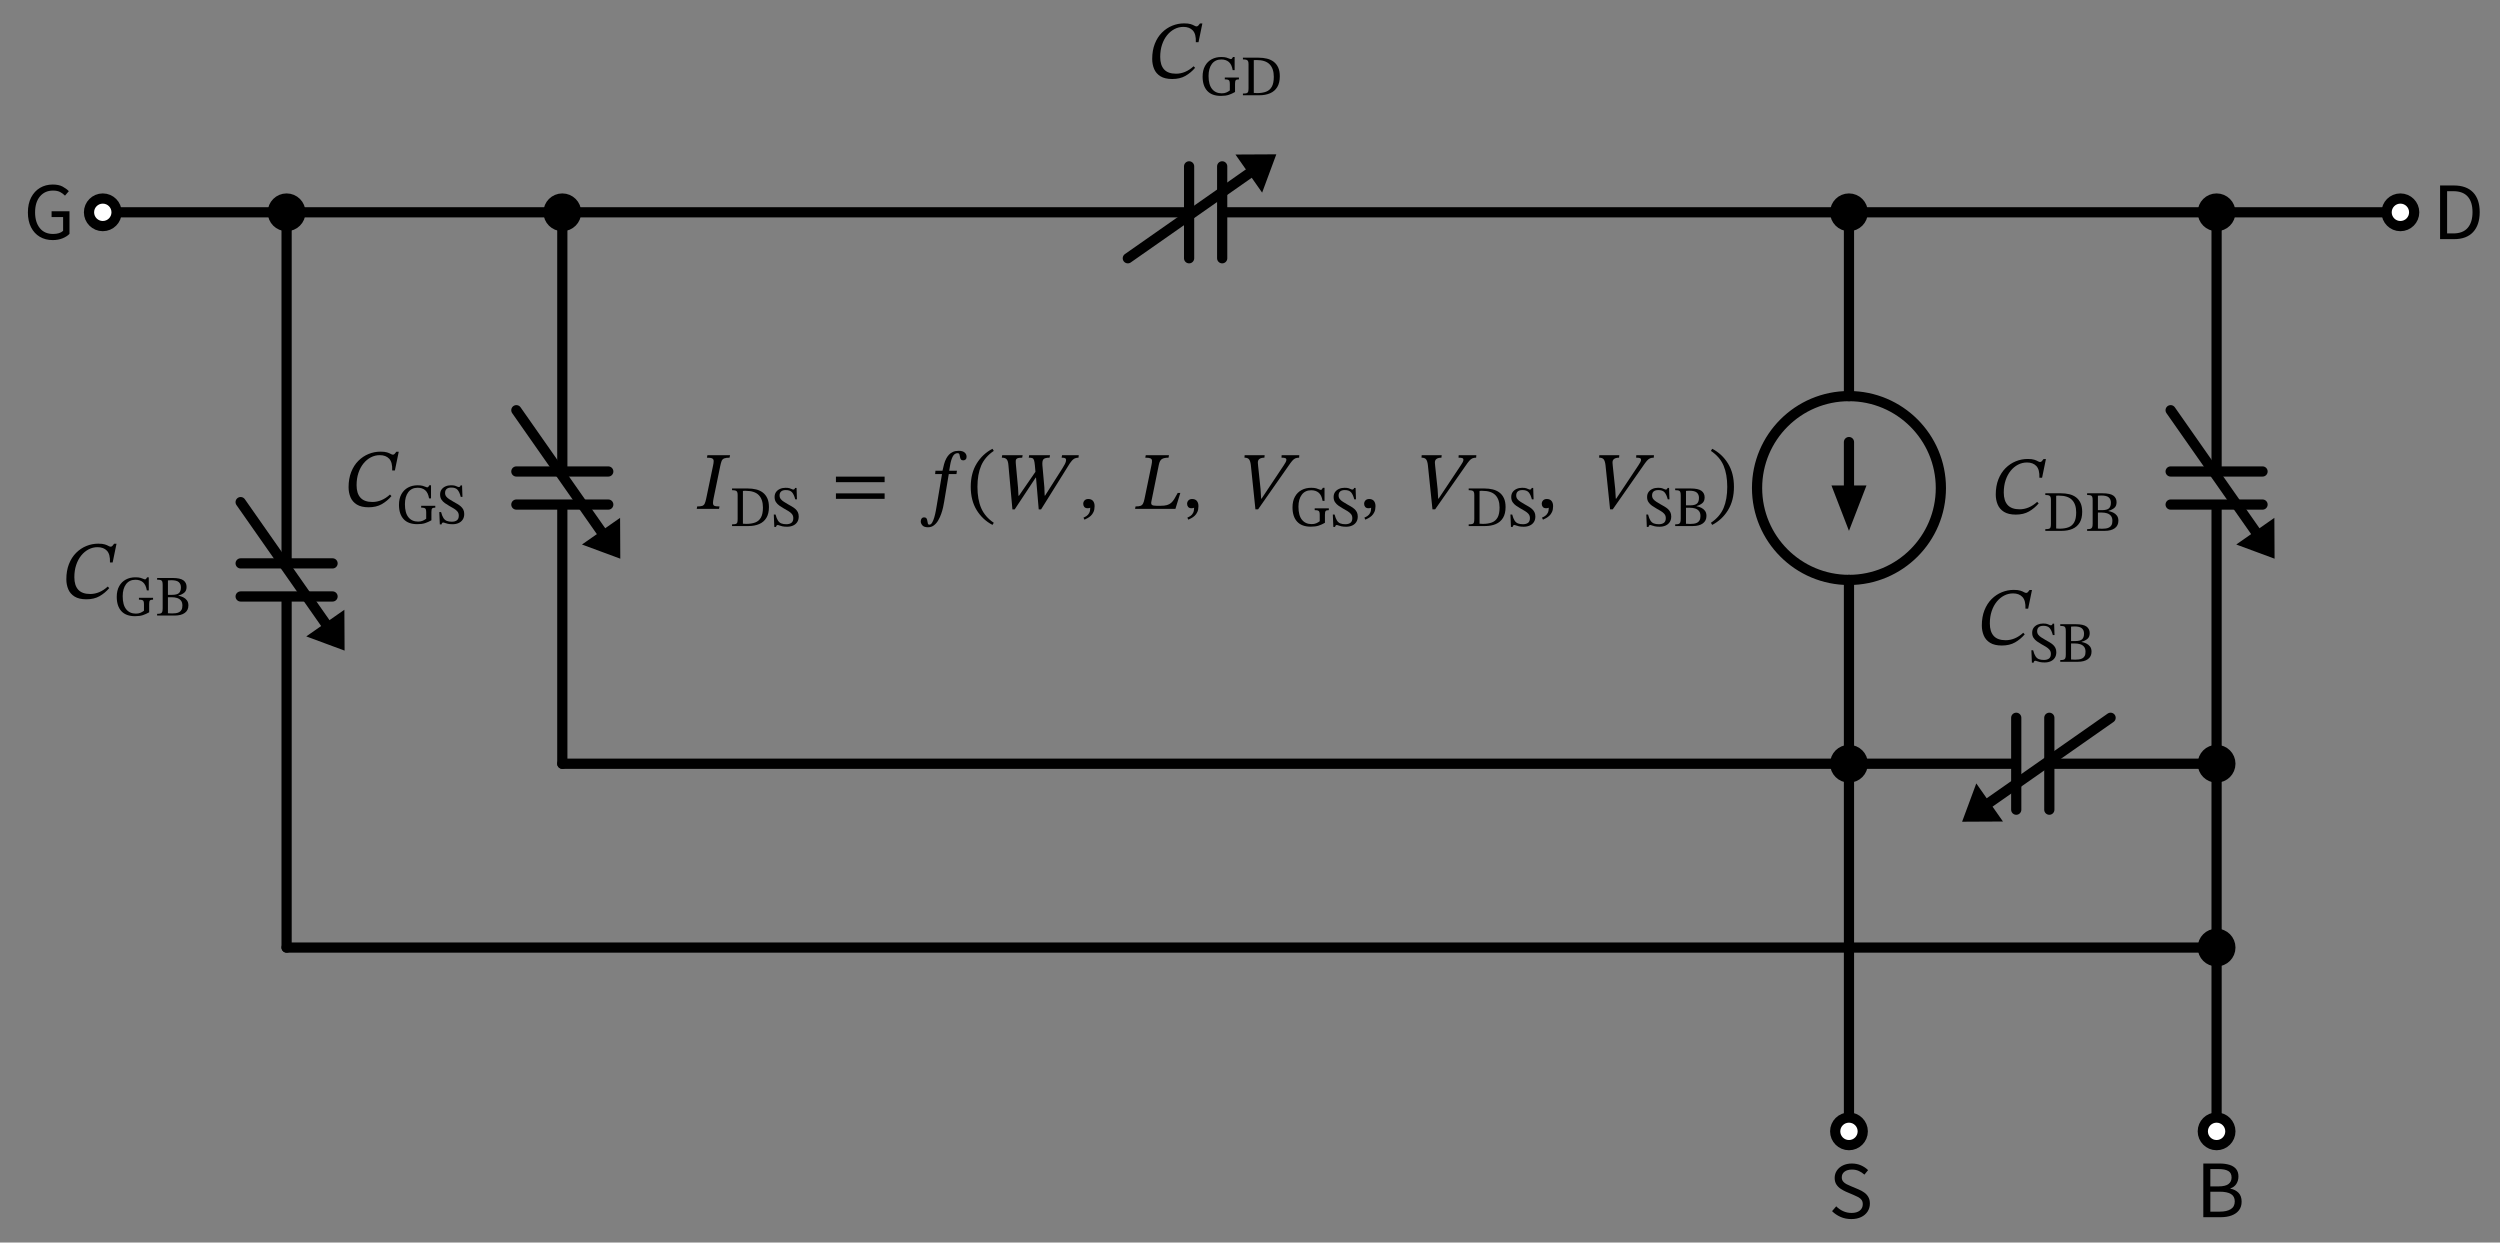 <svg xmlns="http://www.w3.org/2000/svg" xml:lang="en" height="243.362pt" width="489.64pt" viewBox="-110.132 -41.582 489.64 243.362"><rect x="-110.132" y="-41.582" width="489.64" height="243.362" fill="#808080" stroke="none"/><circle cx="252.0" cy="54.0" r="18.0" style="stroke:black;fill:none;stroke-width:2.0;" /><path d="M 0.0,-0.0 L -27.0,-3.3065463576978533e-15 L -54.0,-6.613092715395707e-15" style="stroke:black;fill:none;stroke-width:2.0;stroke-linecap:round;stroke-linejoin:round;" /><path d="M -54.0,-6.613092715395707e-15 L -54,68.76 M -45,68.76 L -63,68.76 M -45,75.24 L -63,75.24 M -54,75.24 L -54,144.0" style="stroke:black;fill:none;stroke-width:2.0;stroke-linecap:round;stroke-linejoin:round;" /><path d="M -63,56.76 L -46.129,80.862" style="stroke:black;fill:none;stroke-width:2.0;stroke-linecap:round;stroke-linejoin:round;" /><path d="M -43.147 85.122 L -49.078 82.926 L -43.18 78.797 Z" style="stroke:black;fill:black;stroke-linecap:butt;stroke-linejoin:miter;" /><path d="M -54,144.0 L 135,144.0 L 324.0,144.0" style="stroke:black;fill:none;stroke-width:2.0;stroke-linecap:round;stroke-linejoin:round;" /><path d="M -54.0,-6.613092715395707e-15 L -72.0,-8.817456953860943e-15 L -90.0,-1.1021821192326178e-14" style="stroke:black;fill:none;stroke-width:2.0;stroke-linecap:round;stroke-linejoin:round;" /><path d="M 0.0,-0.0 L -9.324460728707945e-15,50.76 M 9,50.76 L -9,50.76 M 9,57.24 L -9,57.24 M -1.0514817417479173e-14,57.24 L -1.9839278146187122e-14,108.0" style="stroke:black;fill:none;stroke-width:2.0;stroke-linecap:round;stroke-linejoin:round;" /><path d="M -9,38.76 L 7.871,62.862" style="stroke:black;fill:none;stroke-width:2.0;stroke-linecap:round;stroke-linejoin:round;" /><path d="M 10.853 67.122 L 4.922 64.926 L 10.82 60.797 Z" style="stroke:black;fill:black;stroke-linecap:butt;stroke-linejoin:miter;" /><path d="M -1.9839278146187122e-14,108.0 L 126,108.0 L 252,108.0" style="stroke:black;fill:none;stroke-width:2.0;stroke-linecap:round;stroke-linejoin:round;" /><path d="M 252,108.0 L 252,144.0 L 252,180.0" style="stroke:black;fill:none;stroke-width:2.0;stroke-linecap:round;stroke-linejoin:round;" /><path d="M 0.0,-0.0 L 122.76,-0.0 M 122.76,-9.0 L 122.76,9.0 M 129.24,-9.0 L 129.24,9.0 M 129.24,-0.0 L 252.0,-0.0" style="stroke:black;fill:none;stroke-width:2.0;stroke-linecap:round;stroke-linejoin:round;" /><path d="M 110.76,9.0 L 134.862,-7.871" style="stroke:black;fill:none;stroke-width:2.0;stroke-linecap:round;stroke-linejoin:round;" /><path d="M 139.122 -10.853 L 136.926 -4.922 L 132.797 -10.82 Z" style="stroke:black;fill:black;stroke-linecap:butt;stroke-linejoin:miter;" /><path d="M 252.0,-0.0 L 252.0,36.0 L 252.0,36.0 M 252.0,72.0 L 252.0,72.0 L 252,108.0" style="stroke:black;fill:none;stroke-width:2.0;stroke-linecap:round;stroke-linejoin:round;" /><path d="M 252.0,45.0 L 252.0,54.0" style="stroke:black;fill:none;stroke-width:2.0;stroke-linecap:round;stroke-linejoin:round;" /><path d="M 252.0 61.0 L 249.3 54.0 L 254.7 54.0 Z" style="stroke:black;fill:black;stroke-linecap:butt;stroke-linejoin:miter;" /><path d="M 252.0,-0.0 L 288.0,-0.0 L 324.0,-0.0" style="stroke:black;fill:none;stroke-width:2.0;stroke-linecap:round;stroke-linejoin:round;" /><path d="M 324.0,-0.0 L 324.0,50.76 M 333.0,50.76 L 315.0,50.76 M 333.0,57.24 L 315.0,57.24 M 324.0,57.24 L 324.0,108.0" style="stroke:black;fill:none;stroke-width:2.0;stroke-linecap:round;stroke-linejoin:round;" /><path d="M 315.0,38.76 L 331.871,62.862" style="stroke:black;fill:none;stroke-width:2.0;stroke-linecap:round;stroke-linejoin:round;" /><path d="M 334.853 67.122 L 328.922 64.926 L 334.82 60.797 Z" style="stroke:black;fill:black;stroke-linecap:butt;stroke-linejoin:miter;" /><path d="M 324.0,108.0 L 291.24,108.0 M 291.24,117.0 L 291.24,99.0 M 284.76,117.0 L 284.76,99.0 M 284.76,108.0 L 252.0,108" style="stroke:black;fill:none;stroke-width:2.0;stroke-linecap:round;stroke-linejoin:round;" /><path d="M 303.24,99.0 L 279.138,115.871" style="stroke:black;fill:none;stroke-width:2.0;stroke-linecap:round;stroke-linejoin:round;" /><path d="M 274.878 118.853 L 277.074 112.922 L 281.203 118.82 Z" style="stroke:black;fill:black;stroke-linecap:butt;stroke-linejoin:miter;" /><path d="M 324.0,108.0 L 324.0,144.0 L 324.0,180.0" style="stroke:black;fill:none;stroke-width:2.0;stroke-linecap:round;stroke-linejoin:round;" /><path d="M 324.0,-0.0 L 342.0,-0.0 L 360.0,-0.0" style="stroke:black;fill:none;stroke-width:2.0;stroke-linecap:round;stroke-linejoin:round;" /><circle cx="-54.0" cy="-6.613092715395707e-15" r="2.7" style="stroke:black;fill:black;stroke-width:2.0;" /><circle cx="0.0" cy="-0.0" r="2.7" style="stroke:black;fill:black;stroke-width:2.0;" /><g><g><g><path d="M -89.026 73.298 L -89.026 73.298 L -88.738 73.602 Q -89.554 74.562 -90.626 75.178 Q -91.698 75.794 -93.218 75.794 Q -94.658 75.794 -95.522 75.258 Q -96.386 74.722 -96.762 73.826 Q -97.138 72.93 -97.138 71.874 Q -97.138 70.194 -96.626 68.89 Q -96.114 67.586 -95.226 66.698 Q -94.338 65.81 -93.218 65.354 Q -92.098 64.898 -90.882 64.898 Q -90.066 64.898 -89.61 65.042 Q -89.154 65.186 -88.898 65.338 Q -88.642 65.49 -88.45 65.49 Q -88.258 65.49 -88.114 65.33 Q -87.97 65.17 -87.778 64.914 L -87.314 64.914 L -88.066 68.578 L -88.594 68.578 Q -88.53 66.978 -89.186 66.282 Q -89.842 65.586 -91.026 65.586 Q -91.954 65.586 -92.77 66.01 Q -93.586 66.434 -94.218 67.21 Q -94.85 67.986 -95.21 69.066 Q -95.57 70.146 -95.57 71.474 Q -95.57 73.074 -94.81 73.914 Q -94.05 74.754 -92.466 74.754 Q -90.626 74.754 -89.026 73.298 Z " fill="black" /><path d="M -80.154 75.506 L -80.154 75.506 L -80.154 75.865 Q -80.624 75.865 -80.77 76.027 Q -80.915 76.19 -80.915 76.716 L -80.915 78.34 Q -81.52 78.687 -82.136 78.894 Q -82.752 79.102 -83.682 79.102 Q -85.462 79.102 -86.364 78.11 Q -87.266 77.119 -87.266 75.327 Q -87.266 74.084 -86.79 73.227 Q -86.314 72.37 -85.49 71.928 Q -84.667 71.486 -83.614 71.486 Q -82.998 71.486 -82.634 71.586 Q -82.27 71.687 -82.063 71.788 Q -81.856 71.889 -81.722 71.889 Q -81.576 71.889 -81.503 71.777 Q -81.43 71.665 -81.318 71.486 L -80.994 71.486 L -80.994 74.05 L -81.374 74.05 Q -81.565 72.93 -82.136 72.449 Q -82.707 71.967 -83.603 71.967 Q -84.79 71.967 -85.446 72.835 Q -86.101 73.703 -86.101 75.193 Q -86.101 76.906 -85.412 77.752 Q -84.723 78.598 -83.525 78.598 Q -82.998 78.598 -82.634 78.441 Q -82.27 78.284 -81.934 78.038 L -81.934 76.828 Q -81.934 76.425 -82.002 76.218 Q -82.069 76.01 -82.282 75.938 Q -82.494 75.865 -82.92 75.865 L -82.92 75.506 Z " fill="black" /><path d="M -75.181 75.058 L -75.181 75.058 L -75.181 75.103 Q -74.699 75.182 -74.257 75.394 Q -73.814 75.607 -73.523 75.994 Q -73.232 76.38 -73.232 76.996 Q -73.232 77.948 -73.943 78.463 Q -74.654 78.978 -75.909 78.978 L -79.358 78.978 L -79.358 78.642 Q -78.899 78.642 -78.67 78.564 Q -78.44 78.486 -78.356 78.25 Q -78.272 78.015 -78.272 77.556 L -78.272 72.975 Q -78.272 72.527 -78.356 72.309 Q -78.44 72.09 -78.67 72.023 Q -78.899 71.956 -79.358 71.956 L -79.358 71.62 L -76.334 71.62 Q -74.834 71.62 -74.212 72.079 Q -73.59 72.538 -73.59 73.367 Q -73.59 74.118 -74.038 74.493 Q -74.486 74.868 -75.181 75.058 Z M -77.242 75.394 L -77.242 75.394 L -77.242 78.53 Q -76.838 78.564 -76.435 78.564 Q -76.077 78.564 -75.718 78.519 Q -75.36 78.474 -75.063 78.323 Q -74.766 78.172 -74.587 77.864 Q -74.408 77.556 -74.408 77.018 Q -74.408 76.38 -74.705 76.027 Q -75.002 75.674 -75.466 75.534 Q -75.931 75.394 -76.458 75.394 Z M -77.242 74.924 L -77.242 74.924 L -76.48 74.924 Q -75.461 74.924 -75.08 74.571 Q -74.699 74.218 -74.699 73.457 Q -74.699 72.796 -75.119 72.426 Q -75.539 72.057 -76.57 72.057 Q -76.906 72.057 -77.242 72.09 Z " fill="black" /></g></g></g><circle cx="324.0" cy="144.0" r="2.7" style="stroke:black;fill:black;stroke-width:2.0;" /><circle cx="-90.0" cy="-1.1021821192326178e-14" r="2.7" style="stroke:black;fill:white;stroke-width:2.0;" /><g><g><g><path d="M -99.82 5.44 L -99.82 5.44 Q -101.244 5.44 -102.34 4.792 Q -103.436 4.144 -104.052 2.928 Q -104.668 1.712 -104.668 0.032 Q -104.668 -1.696 -104.028 -2.92 Q -103.388 -4.144 -102.292 -4.792 Q -101.196 -5.44 -99.804 -5.44 Q -98.62 -5.44 -97.876 -5.04 Q -97.132 -4.64 -96.652 -4.144 L -97.404 -3.264 Q -97.804 -3.68 -98.348 -3.968 Q -98.892 -4.256 -99.74 -4.256 Q -101.34 -4.256 -102.3 -3.12 Q -103.26 -1.984 -103.26 0.016 Q -103.26 1.936 -102.34 3.088 Q -101.42 4.24 -99.74 4.24 Q -98.428 4.24 -97.772 3.632 L -97.772 0.928 L -100.028 0.928 L -100.028 -0.208 L -96.524 -0.208 L -96.524 4.224 Q -97.036 4.752 -97.884 5.096 Q -98.732 5.44 -99.82 5.44 Z " fill="black" /></g></g></g><g><g><g><path d="M -33.749 55.276 L -33.749 55.276 L -33.461 55.58 Q -34.277 56.54 -35.349 57.156 Q -36.421 57.772 -37.941 57.772 Q -39.381 57.772 -40.245 57.236 Q -41.109 56.7 -41.485 55.804 Q -41.861 54.908 -41.861 53.852 Q -41.861 52.172 -41.349 50.868 Q -40.837 49.564 -39.949 48.676 Q -39.061 47.788 -37.941 47.332 Q -36.821 46.876 -35.605 46.876 Q -34.789 46.876 -34.333 47.02 Q -33.877 47.164 -33.621 47.316 Q -33.365 47.468 -33.173 47.468 Q -32.981 47.468 -32.837 47.308 Q -32.693 47.148 -32.501 46.892 L -32.037 46.892 L -32.789 50.556 L -33.317 50.556 Q -33.253 48.956 -33.909 48.26 Q -34.565 47.564 -35.749 47.564 Q -36.677 47.564 -37.493 47.988 Q -38.309 48.412 -38.941 49.188 Q -39.573 49.964 -39.933 51.044 Q -40.293 52.124 -40.293 53.452 Q -40.293 55.052 -39.533 55.892 Q -38.773 56.732 -37.189 56.732 Q -35.349 56.732 -33.749 55.276 Z " fill="black" /><path d="M -24.877 57.484 L -24.877 57.484 L -24.877 57.842 Q -25.347 57.842 -25.493 58.005 Q -25.638 58.167 -25.638 58.694 L -25.638 60.318 Q -26.243 60.665 -26.859 60.872 Q -27.475 61.079 -28.405 61.079 Q -30.186 61.079 -31.087 60.088 Q -31.989 59.097 -31.989 57.305 Q -31.989 56.062 -31.513 55.205 Q -31.037 54.348 -30.214 53.906 Q -29.39 53.463 -28.338 53.463 Q -27.722 53.463 -27.358 53.564 Q -26.994 53.665 -26.786 53.766 Q -26.579 53.866 -26.445 53.866 Q -26.299 53.866 -26.226 53.754 Q -26.154 53.642 -26.042 53.463 L -25.717 53.463 L -25.717 56.028 L -26.098 56.028 Q -26.288 54.908 -26.859 54.426 Q -27.43 53.945 -28.326 53.945 Q -29.514 53.945 -30.169 54.813 Q -30.824 55.681 -30.824 57.17 Q -30.824 58.884 -30.135 59.73 Q -29.446 60.575 -28.248 60.575 Q -27.722 60.575 -27.358 60.418 Q -26.994 60.262 -26.658 60.015 L -26.658 58.806 Q -26.658 58.402 -26.725 58.195 Q -26.792 57.988 -27.005 57.915 Q -27.218 57.842 -27.643 57.842 L -27.643 57.484 Z " fill="black" /><path d="M -19.557 55.726 L -19.557 55.726 L -19.893 55.726 Q -20.128 54.796 -20.52 54.348 Q -20.912 53.9 -21.763 53.911 Q -22.334 53.911 -22.648 54.174 Q -22.962 54.438 -22.962 54.964 Q -22.962 55.378 -22.726 55.675 Q -22.491 55.972 -22.11 56.207 Q -21.73 56.442 -21.315 56.689 Q -20.946 56.902 -20.57 57.114 Q -20.195 57.327 -19.887 57.596 Q -19.579 57.865 -19.394 58.223 Q -19.21 58.582 -19.21 59.086 Q -19.21 59.735 -19.506 60.183 Q -19.803 60.631 -20.318 60.861 Q -20.834 61.09 -21.483 61.09 Q -22.066 61.09 -22.43 61.006 Q -22.794 60.922 -23.001 60.838 Q -23.208 60.754 -23.342 60.754 Q -23.454 60.754 -23.544 60.855 Q -23.634 60.956 -23.645 61.124 L -23.992 61.124 L -24.093 58.705 L -23.746 58.705 Q -23.544 59.478 -23.275 59.886 Q -23.006 60.295 -22.609 60.446 Q -22.211 60.598 -21.64 60.598 Q -21.013 60.598 -20.643 60.323 Q -20.274 60.049 -20.274 59.41 Q -20.274 58.918 -20.548 58.593 Q -20.822 58.268 -21.248 58.016 Q -21.674 57.764 -22.133 57.506 Q -22.581 57.249 -22.995 56.958 Q -23.41 56.666 -23.673 56.263 Q -23.936 55.86 -23.936 55.278 Q -23.936 54.684 -23.645 54.286 Q -23.354 53.889 -22.872 53.676 Q -22.39 53.463 -21.808 53.463 Q -21.293 53.463 -21.013 53.547 Q -20.733 53.631 -20.57 53.721 Q -20.408 53.81 -20.274 53.81 Q -20.005 53.81 -19.926 53.486 L -19.635 53.486 Z " fill="black" /></g></g></g><circle cx="252" cy="108.0" r="2.7" style="stroke:black;fill:black;stroke-width:2.0;" /><circle cx="252" cy="180.0" r="2.7" style="stroke:black;fill:white;stroke-width:2.0;" /><g><g><g><path d="M 252.448 197.18 L 252.448 197.18 Q 251.296 197.18 250.344 196.756 Q 249.392 196.332 248.688 195.628 L 249.504 194.684 Q 250.08 195.276 250.856 195.628 Q 251.632 195.98 252.512 195.98 Q 253.536 195.98 254.12 195.516 Q 254.704 195.052 254.704 194.268 Q 254.704 193.756 254.472 193.436 Q 254.24 193.116 253.832 192.892 Q 253.424 192.668 252.912 192.46 L 251.376 191.804 Q 250.912 191.596 250.4 191.268 Q 249.888 190.94 249.544 190.42 Q 249.2 189.9 249.2 189.132 Q 249.2 188.3 249.64 187.66 Q 250.08 187.02 250.84 186.66 Q 251.6 186.3 252.56 186.3 Q 253.536 186.3 254.352 186.66 Q 255.168 187.02 255.744 187.596 L 255.024 188.476 Q 254.512 188.012 253.912 187.748 Q 253.312 187.484 252.592 187.484 Q 251.68 187.484 251.136 187.892 Q 250.592 188.3 250.592 189.004 Q 250.592 189.5 250.856 189.82 Q 251.12 190.14 251.528 190.348 Q 251.936 190.556 252.368 190.732 L 253.888 191.372 Q 254.496 191.628 255 191.988 Q 255.504 192.348 255.8 192.876 Q 256.096 193.404 256.096 194.14 Q 256.096 195.004 255.656 195.692 Q 255.216 196.38 254.4 196.78 Q 253.584 197.18 252.448 197.18 Z " fill="black" /></g></g></g><circle cx="252.0" cy="-0.0" r="2.7" style="stroke:black;fill:black;stroke-width:2.0;" /><g><g><g><path d="M 123.646 -28.603 L 123.646 -28.603 L 123.934 -28.299 Q 123.118 -27.339 122.046 -26.723 Q 120.974 -26.107 119.454 -26.107 Q 118.014 -26.107 117.15 -26.643 Q 116.286 -27.179 115.91 -28.075 Q 115.534 -28.971 115.534 -30.027 Q 115.534 -31.707 116.046 -33.011 Q 116.558 -34.315 117.446 -35.203 Q 118.334 -36.091 119.454 -36.547 Q 120.574 -37.003 121.79 -37.003 Q 122.606 -37.003 123.062 -36.859 Q 123.518 -36.715 123.774 -36.563 Q 124.03 -36.411 124.222 -36.411 Q 124.414 -36.411 124.558 -36.571 Q 124.702 -36.731 124.894 -36.987 L 125.358 -36.987 L 124.606 -33.323 L 124.078 -33.323 Q 124.142 -34.923 123.486 -35.619 Q 122.83 -36.315 121.646 -36.315 Q 120.718 -36.315 119.902 -35.891 Q 119.086 -35.467 118.454 -34.691 Q 117.822 -33.915 117.462 -32.835 Q 117.102 -31.755 117.102 -30.427 Q 117.102 -28.827 117.862 -27.987 Q 118.622 -27.147 120.206 -27.147 Q 122.046 -27.147 123.646 -28.603 Z " fill="black" /><path d="M 132.518 -26.395 L 132.518 -26.395 L 132.518 -26.037 Q 132.048 -26.037 131.902 -25.874 Q 131.756 -25.712 131.756 -25.186 L 131.756 -23.562 Q 131.152 -23.214 130.536 -23.007 Q 129.92 -22.8 128.99 -22.8 Q 127.209 -22.8 126.308 -23.791 Q 125.406 -24.782 125.406 -26.574 Q 125.406 -27.818 125.882 -28.674 Q 126.358 -29.531 127.181 -29.974 Q 128.004 -30.416 129.057 -30.416 Q 129.673 -30.416 130.037 -30.315 Q 130.401 -30.214 130.608 -30.114 Q 130.816 -30.013 130.95 -30.013 Q 131.096 -30.013 131.168 -30.125 Q 131.241 -30.237 131.353 -30.416 L 131.678 -30.416 L 131.678 -27.851 L 131.297 -27.851 Q 131.107 -28.971 130.536 -29.453 Q 129.964 -29.934 129.068 -29.934 Q 127.881 -29.934 127.226 -29.066 Q 126.571 -28.198 126.571 -26.709 Q 126.571 -24.995 127.26 -24.15 Q 127.948 -23.304 129.147 -23.304 Q 129.673 -23.304 130.037 -23.461 Q 130.401 -23.618 130.737 -23.864 L 130.737 -25.074 Q 130.737 -25.477 130.67 -25.684 Q 130.603 -25.891 130.39 -25.964 Q 130.177 -26.037 129.752 -26.037 L 129.752 -26.395 Z " fill="black" /><path d="M 133.302 -30.282 L 133.302 -30.282 L 136.382 -30.282 Q 137.256 -30.282 138.012 -30.097 Q 138.768 -29.912 139.328 -29.486 Q 139.888 -29.061 140.207 -28.366 Q 140.526 -27.672 140.526 -26.642 Q 140.526 -25.354 140.028 -24.53 Q 139.529 -23.707 138.622 -23.315 Q 137.715 -22.923 136.505 -22.923 L 133.302 -22.923 L 133.302 -23.259 Q 133.795 -23.259 134.03 -23.332 Q 134.265 -23.405 134.332 -23.634 Q 134.4 -23.864 134.4 -24.312 L 134.4 -29.005 Q 134.4 -29.419 134.299 -29.615 Q 134.198 -29.811 133.963 -29.878 Q 133.728 -29.946 133.302 -29.946 Z M 135.43 -29.8 L 135.43 -29.8 L 135.43 -23.382 Q 135.766 -23.349 136.091 -23.349 Q 137.11 -23.349 137.838 -23.623 Q 138.566 -23.898 138.958 -24.592 Q 139.35 -25.286 139.35 -26.541 Q 139.35 -28.142 138.532 -28.982 Q 137.715 -29.822 135.979 -29.822 Q 135.844 -29.822 135.716 -29.822 Q 135.587 -29.822 135.43 -29.8 Z " fill="black" /></g></g></g><g><g><g><path d="M 28.197 55.992 L 28.197 55.992 L 29.509 49.688 Q 29.653 49.064 29.645 48.704 Q 29.637 48.344 29.349 48.2 Q 29.061 48.056 28.325 48.056 L 28.421 47.576 L 32.853 47.576 L 32.757 48.056 Q 32.053 48.056 31.701 48.2 Q 31.349 48.344 31.205 48.704 Q 31.061 49.064 30.933 49.688 L 29.621 56.056 Q 29.573 56.312 29.541 56.52 Q 29.509 56.728 29.509 56.904 Q 29.509 57.352 29.773 57.48 Q 30.037 57.608 30.789 57.608 L 30.693 58.088 L 26.325 58.088 L 26.421 57.608 Q 27.077 57.608 27.405 57.496 Q 27.733 57.384 27.893 57.04 Q 28.053 56.696 28.197 55.992 Z " fill="black" /><path d="M 33.245 54.09 L 33.245 54.09 L 36.325 54.09 Q 37.198 54.09 37.954 54.274 Q 38.71 54.459 39.27 54.885 Q 39.83 55.31 40.15 56.005 Q 40.469 56.699 40.469 57.73 Q 40.469 59.018 39.97 59.841 Q 39.472 60.664 38.565 61.056 Q 37.658 61.448 36.448 61.448 L 33.245 61.448 L 33.245 61.112 Q 33.738 61.112 33.973 61.039 Q 34.208 60.966 34.275 60.737 Q 34.342 60.507 34.342 60.059 L 34.342 55.366 Q 34.342 54.952 34.242 54.756 Q 34.141 54.56 33.906 54.493 Q 33.67 54.426 33.245 54.426 Z M 35.373 54.571 L 35.373 54.571 L 35.373 60.989 Q 35.709 61.022 36.034 61.022 Q 37.053 61.022 37.781 60.748 Q 38.509 60.474 38.901 59.779 Q 39.293 59.085 39.293 57.83 Q 39.293 56.229 38.475 55.389 Q 37.658 54.549 35.922 54.549 Q 35.787 54.549 35.658 54.549 Q 35.53 54.549 35.373 54.571 Z " fill="black" /><path d="M 45.957 56.218 L 45.957 56.218 L 45.621 56.218 Q 45.386 55.288 44.994 54.84 Q 44.602 54.392 43.75 54.403 Q 43.179 54.403 42.866 54.666 Q 42.552 54.93 42.552 55.456 Q 42.552 55.87 42.787 56.167 Q 43.022 56.464 43.403 56.699 Q 43.784 56.934 44.198 57.181 Q 44.568 57.394 44.943 57.606 Q 45.318 57.819 45.626 58.088 Q 45.934 58.357 46.119 58.715 Q 46.304 59.074 46.304 59.578 Q 46.304 60.227 46.007 60.675 Q 45.71 61.123 45.195 61.353 Q 44.68 61.582 44.03 61.582 Q 43.448 61.582 43.084 61.498 Q 42.72 61.414 42.513 61.33 Q 42.306 61.246 42.171 61.246 Q 42.059 61.246 41.97 61.347 Q 41.88 61.448 41.869 61.616 L 41.522 61.616 L 41.421 59.197 L 41.768 59.197 Q 41.97 59.97 42.238 60.378 Q 42.507 60.787 42.905 60.938 Q 43.302 61.09 43.874 61.09 Q 44.501 61.09 44.87 60.815 Q 45.24 60.541 45.24 59.902 Q 45.24 59.41 44.966 59.085 Q 44.691 58.76 44.266 58.508 Q 43.84 58.256 43.381 57.998 Q 42.933 57.741 42.518 57.45 Q 42.104 57.158 41.841 56.755 Q 41.578 56.352 41.578 55.77 Q 41.578 55.176 41.869 54.778 Q 42.16 54.381 42.642 54.168 Q 43.123 53.955 43.706 53.955 Q 44.221 53.955 44.501 54.039 Q 44.781 54.123 44.943 54.213 Q 45.106 54.302 45.24 54.302 Q 45.509 54.302 45.587 53.978 L 45.878 53.978 Z " fill="black" /><path d="M 63.126 52.856 L 63.126 52.856 L 53.59 52.856 L 53.59 51.768 L 63.126 51.768 Z M 63.126 56.12 L 63.126 56.12 L 53.59 56.12 L 53.59 55.048 L 63.126 55.048 Z " fill="black" /><path d="M 73.083 50.616 L 73.083 50.616 L 74.459 50.616 Q 74.603 49.944 74.771 49.32 Q 74.939 48.696 75.211 48.2 Q 75.419 47.816 75.723 47.48 Q 76.027 47.144 76.499 46.928 Q 76.971 46.712 77.659 46.712 Q 78.395 46.712 78.787 47.04 Q 79.179 47.368 79.179 47.88 Q 79.179 48.232 78.987 48.408 Q 78.795 48.584 78.539 48.584 Q 78.219 48.584 78.075 48.4 Q 77.931 48.216 77.899 47.96 Q 77.851 47.656 77.779 47.416 Q 77.707 47.176 77.419 47.176 Q 76.811 47.176 76.475 47.816 Q 76.139 48.456 75.963 49.48 L 75.771 50.616 L 77.291 50.616 L 77.195 51.272 L 75.691 51.272 L 74.779 56.728 Q 74.715 57.144 74.579 57.768 Q 74.443 58.392 74.203 59.072 Q 73.963 59.752 73.619 60.344 Q 73.275 60.936 72.779 61.312 Q 72.283 61.688 71.627 61.688 Q 70.859 61.688 70.531 61.32 Q 70.203 60.952 70.203 60.536 Q 70.203 60.2 70.371 59.976 Q 70.539 59.752 70.843 59.752 Q 71.211 59.752 71.339 59.968 Q 71.467 60.184 71.499 60.464 Q 71.531 60.744 71.595 60.96 Q 71.659 61.176 71.883 61.176 Q 72.203 61.176 72.443 60.76 Q 72.683 60.344 72.859 59.728 Q 73.035 59.112 73.147 58.504 Q 73.259 57.896 73.323 57.496 L 74.363 51.272 L 73.019 51.272 Z " fill="black" /><path d="M 79.995 53.768 L 79.995 53.768 Q 79.995 51.096 81.155 49.208 Q 82.315 47.32 84.251 46.312 L 84.507 46.728 Q 82.763 47.912 82.035 49.616 Q 81.307 51.32 81.307 53.768 Q 81.307 56.216 82.035 57.92 Q 82.763 59.624 84.507 60.808 L 84.251 61.224 Q 82.315 60.216 81.155 58.328 Q 79.995 56.44 79.995 53.768 Z " fill="black" /><path d="M 101.147 47.576 L 101.147 47.576 L 101.099 48.056 Q 100.523 48.072 100.171 48.312 Q 99.819 48.552 99.403 49.16 L 93.771 58.184 L 93.307 58.184 L 92.779 51.96 L 92.715 51.96 L 88.603 58.184 L 88.155 58.184 L 87.371 49.496 Q 87.307 48.712 87.035 48.384 Q 86.763 48.056 86.075 48.056 L 86.155 47.576 L 90.155 47.576 L 90.075 48.056 Q 89.387 48.056 89.115 48.192 Q 88.843 48.328 88.811 48.648 Q 88.811 48.68 88.811 48.744 Q 88.811 48.872 88.811 49.056 Q 88.811 49.24 88.843 49.464 L 89.259 53.976 L 89.339 55.512 L 89.435 55.512 L 92.667 50.824 L 92.555 49.56 Q 92.491 48.872 92.387 48.552 Q 92.283 48.232 92.051 48.144 Q 91.819 48.056 91.355 48.056 L 91.435 47.576 L 95.515 47.576 L 95.435 48.056 Q 94.555 48.056 94.259 48.344 Q 93.963 48.632 94.027 49.528 L 94.411 53.848 L 94.475 55.48 L 94.555 55.48 L 97.963 50.12 Q 98.219 49.72 98.443 49.288 Q 98.667 48.856 98.667 48.504 Q 98.667 48.264 98.491 48.16 Q 98.315 48.056 97.787 48.056 L 97.883 47.576 Z " fill="black" /><path d="M 102.267 60.2 L 102.267 60.2 L 102.075 59.8 Q 102.379 59.672 102.683 59.472 Q 102.987 59.272 103.195 58.888 Q 103.403 58.504 103.403 57.864 Q 103.147 57.96 102.907 57.96 Q 102.443 57.96 102.235 57.704 Q 102.027 57.448 102.027 57.096 Q 102.027 56.712 102.283 56.432 Q 102.539 56.152 103.019 56.152 Q 103.627 56.152 103.939 56.528 Q 104.251 56.904 104.251 57.56 Q 104.251 58.232 104.035 58.696 Q 103.819 59.16 103.499 59.448 Q 103.179 59.736 102.843 59.912 Q 102.507 60.088 102.267 60.2 Z " fill="black" /><path d="M 121.04 54.968 L 121.04 54.968 L 120.08 58.088 L 112.176 58.088 L 112.272 57.608 Q 112.896 57.608 113.224 57.496 Q 113.552 57.384 113.728 57.064 Q 113.904 56.744 114.032 56.104 L 115.408 49.432 Q 115.52 48.904 115.488 48.6 Q 115.456 48.296 115.16 48.176 Q 114.864 48.056 114.176 48.056 L 114.272 47.576 L 118.816 47.576 L 118.736 48.056 Q 117.872 48.056 117.44 48.32 Q 117.008 48.584 116.832 49.448 L 115.376 56.616 Q 115.264 57.144 115.488 57.312 Q 115.712 57.48 116.416 57.48 L 117.168 57.48 Q 117.936 57.48 118.416 57.344 Q 118.896 57.208 119.232 56.92 Q 119.568 56.632 119.864 56.144 Q 120.16 55.656 120.528 54.968 Z " fill="black" /><path d="M 122.608 60.2 L 122.608 60.2 L 122.416 59.8 Q 122.72 59.672 123.024 59.472 Q 123.328 59.272 123.536 58.888 Q 123.744 58.504 123.744 57.864 Q 123.488 57.96 123.248 57.96 Q 122.784 57.96 122.576 57.704 Q 122.368 57.448 122.368 57.096 Q 122.368 56.712 122.624 56.432 Q 122.88 56.152 123.36 56.152 Q 123.968 56.152 124.28 56.528 Q 124.592 56.904 124.592 57.56 Q 124.592 58.232 124.376 58.696 Q 124.16 59.16 123.84 59.448 Q 123.52 59.736 123.184 59.912 Q 122.848 60.088 122.608 60.2 Z " fill="black" /><path d="M 136.949 56.088 L 136.949 56.088 L 141.317 49.528 Q 141.541 49.208 141.677 48.936 Q 141.813 48.664 141.813 48.472 Q 141.813 48.232 141.605 48.144 Q 141.397 48.056 140.853 48.056 L 140.885 47.576 L 144.341 47.576 L 144.309 48.056 Q 143.877 48.056 143.573 48.184 Q 143.269 48.312 142.957 48.672 Q 142.645 49.032 142.149 49.768 L 136.277 58.168 L 135.749 58.168 L 134.853 49.512 Q 134.757 48.712 134.501 48.384 Q 134.245 48.056 133.605 48.056 L 133.637 47.576 L 137.557 47.576 L 137.509 48.056 Q 136.901 48.056 136.549 48.296 Q 136.197 48.536 136.229 49.08 Q 136.229 49.16 136.253 49.368 Q 136.277 49.576 136.277 49.656 L 136.757 54.216 L 136.869 56.088 Z " fill="black" /><path d="M 150.125 57.976 L 150.125 57.976 L 150.125 58.334 Q 149.655 58.334 149.509 58.497 Q 149.364 58.659 149.364 59.186 L 149.364 60.81 Q 148.759 61.157 148.143 61.364 Q 147.527 61.571 146.597 61.571 Q 144.817 61.571 143.915 60.58 Q 143.013 59.589 143.013 57.797 Q 143.013 56.554 143.489 55.697 Q 143.965 54.84 144.789 54.398 Q 145.612 53.955 146.665 53.955 Q 147.281 53.955 147.645 54.056 Q 148.009 54.157 148.216 54.258 Q 148.423 54.358 148.557 54.358 Q 148.703 54.358 148.776 54.246 Q 148.849 54.134 148.961 53.955 L 149.285 53.955 L 149.285 56.52 L 148.905 56.52 Q 148.714 55.4 148.143 54.918 Q 147.572 54.437 146.676 54.437 Q 145.489 54.437 144.833 55.305 Q 144.178 56.173 144.178 57.662 Q 144.178 59.376 144.867 60.222 Q 145.556 61.067 146.754 61.067 Q 147.281 61.067 147.645 60.91 Q 148.009 60.754 148.345 60.507 L 148.345 59.298 Q 148.345 58.894 148.277 58.687 Q 148.21 58.48 147.997 58.407 Q 147.785 58.334 147.359 58.334 L 147.359 57.976 Z " fill="black" /><path d="M 155.445 56.218 L 155.445 56.218 L 155.109 56.218 Q 154.874 55.288 154.482 54.84 Q 154.09 54.392 153.239 54.403 Q 152.668 54.403 152.354 54.666 Q 152.041 54.93 152.041 55.456 Q 152.041 55.87 152.276 56.167 Q 152.511 56.464 152.892 56.699 Q 153.273 56.934 153.687 57.181 Q 154.057 57.394 154.432 57.606 Q 154.807 57.819 155.115 58.088 Q 155.423 58.357 155.608 58.715 Q 155.793 59.074 155.793 59.578 Q 155.793 60.227 155.496 60.675 Q 155.199 61.123 154.684 61.353 Q 154.169 61.582 153.519 61.582 Q 152.937 61.582 152.573 61.498 Q 152.209 61.414 152.001 61.33 Q 151.794 61.246 151.66 61.246 Q 151.548 61.246 151.458 61.347 Q 151.369 61.448 151.357 61.616 L 151.01 61.616 L 150.909 59.197 L 151.257 59.197 Q 151.458 59.97 151.727 60.378 Q 151.996 60.787 152.393 60.938 Q 152.791 61.09 153.362 61.09 Q 153.989 61.09 154.359 60.815 Q 154.729 60.541 154.729 59.902 Q 154.729 59.41 154.454 59.085 Q 154.18 58.76 153.754 58.508 Q 153.329 58.256 152.869 57.998 Q 152.421 57.741 152.007 57.45 Q 151.593 57.158 151.329 56.755 Q 151.066 56.352 151.066 55.77 Q 151.066 55.176 151.357 54.778 Q 151.649 54.381 152.13 54.168 Q 152.612 53.955 153.194 53.955 Q 153.709 53.955 153.989 54.039 Q 154.269 54.123 154.432 54.213 Q 154.594 54.302 154.729 54.302 Q 154.997 54.302 155.076 53.978 L 155.367 53.978 Z " fill="black" /><path d="M 157.282 60.2 L 157.282 60.2 L 157.09 59.8 Q 157.394 59.672 157.698 59.472 Q 158.002 59.272 158.21 58.888 Q 158.418 58.504 158.418 57.864 Q 158.162 57.96 157.922 57.96 Q 157.458 57.96 157.25 57.704 Q 157.042 57.448 157.042 57.096 Q 157.042 56.712 157.298 56.432 Q 157.554 56.152 158.034 56.152 Q 158.642 56.152 158.954 56.528 Q 159.266 56.904 159.266 57.56 Q 159.266 58.232 159.05 58.696 Q 158.834 59.16 158.514 59.448 Q 158.194 59.736 157.858 59.912 Q 157.522 60.088 157.282 60.2 Z " fill="black" /><path d="M 171.623 56.088 L 171.623 56.088 L 175.991 49.528 Q 176.215 49.208 176.351 48.936 Q 176.487 48.664 176.487 48.472 Q 176.487 48.232 176.279 48.144 Q 176.071 48.056 175.527 48.056 L 175.559 47.576 L 179.015 47.576 L 178.983 48.056 Q 178.551 48.056 178.247 48.184 Q 177.943 48.312 177.631 48.672 Q 177.319 49.032 176.823 49.768 L 170.951 58.168 L 170.423 58.168 L 169.527 49.512 Q 169.431 48.712 169.175 48.384 Q 168.919 48.056 168.279 48.056 L 168.311 47.576 L 172.231 47.576 L 172.183 48.056 Q 171.575 48.056 171.223 48.296 Q 170.871 48.536 170.903 49.08 Q 170.903 49.16 170.927 49.368 Q 170.951 49.576 170.951 49.656 L 171.431 54.216 L 171.543 56.088 Z " fill="black" /><path d="M 177.519 54.09 L 177.519 54.09 L 180.599 54.09 Q 181.473 54.09 182.229 54.274 Q 182.985 54.459 183.545 54.885 Q 184.105 55.31 184.424 56.005 Q 184.743 56.699 184.743 57.73 Q 184.743 59.018 184.245 59.841 Q 183.747 60.664 182.839 61.056 Q 181.932 61.448 180.723 61.448 L 177.519 61.448 L 177.519 61.112 Q 178.012 61.112 178.247 61.039 Q 178.483 60.966 178.55 60.737 Q 178.617 60.507 178.617 60.059 L 178.617 55.366 Q 178.617 54.952 178.516 54.756 Q 178.415 54.56 178.18 54.493 Q 177.945 54.426 177.519 54.426 Z M 179.647 54.571 L 179.647 54.571 L 179.647 60.989 Q 179.983 61.022 180.308 61.022 Q 181.327 61.022 182.055 60.748 Q 182.783 60.474 183.175 59.779 Q 183.567 59.085 183.567 57.83 Q 183.567 56.229 182.75 55.389 Q 181.932 54.549 180.196 54.549 Q 180.062 54.549 179.933 54.549 Q 179.804 54.549 179.647 54.571 Z " fill="black" /><path d="M 190.231 56.218 L 190.231 56.218 L 189.895 56.218 Q 189.66 55.288 189.268 54.84 Q 188.876 54.392 188.025 54.403 Q 187.454 54.403 187.14 54.666 Q 186.827 54.93 186.827 55.456 Q 186.827 55.87 187.062 56.167 Q 187.297 56.464 187.678 56.699 Q 188.059 56.934 188.473 57.181 Q 188.843 57.394 189.218 57.606 Q 189.593 57.819 189.901 58.088 Q 190.209 58.357 190.394 58.715 Q 190.579 59.074 190.579 59.578 Q 190.579 60.227 190.282 60.675 Q 189.985 61.123 189.47 61.353 Q 188.955 61.582 188.305 61.582 Q 187.723 61.582 187.359 61.498 Q 186.995 61.414 186.787 61.33 Q 186.58 61.246 186.446 61.246 Q 186.334 61.246 186.244 61.347 Q 186.155 61.448 186.143 61.616 L 185.796 61.616 L 185.695 59.197 L 186.043 59.197 Q 186.244 59.97 186.513 60.378 Q 186.782 60.787 187.179 60.938 Q 187.577 61.09 188.148 61.09 Q 188.775 61.09 189.145 60.815 Q 189.515 60.541 189.515 59.902 Q 189.515 59.41 189.24 59.085 Q 188.966 58.76 188.54 58.508 Q 188.115 58.256 187.655 57.998 Q 187.207 57.741 186.793 57.45 Q 186.379 57.158 186.115 56.755 Q 185.852 56.352 185.852 55.77 Q 185.852 55.176 186.143 54.778 Q 186.435 54.381 186.916 54.168 Q 187.398 53.955 187.98 53.955 Q 188.495 53.955 188.775 54.039 Q 189.055 54.123 189.218 54.213 Q 189.38 54.302 189.515 54.302 Q 189.783 54.302 189.862 53.978 L 190.153 53.978 Z " fill="black" /><path d="M 192.068 60.2 L 192.068 60.2 L 191.876 59.8 Q 192.18 59.672 192.484 59.472 Q 192.788 59.272 192.996 58.888 Q 193.204 58.504 193.204 57.864 Q 192.948 57.96 192.708 57.96 Q 192.244 57.96 192.036 57.704 Q 191.828 57.448 191.828 57.096 Q 191.828 56.712 192.084 56.432 Q 192.34 56.152 192.82 56.152 Q 193.428 56.152 193.74 56.528 Q 194.052 56.904 194.052 57.56 Q 194.052 58.232 193.836 58.696 Q 193.62 59.16 193.3 59.448 Q 192.98 59.736 192.644 59.912 Q 192.308 60.088 192.068 60.2 Z " fill="black" /><path d="M 206.41 56.088 L 206.41 56.088 L 210.778 49.528 Q 211.002 49.208 211.138 48.936 Q 211.274 48.664 211.274 48.472 Q 211.274 48.232 211.066 48.144 Q 210.858 48.056 210.314 48.056 L 210.346 47.576 L 213.802 47.576 L 213.77 48.056 Q 213.338 48.056 213.034 48.184 Q 212.73 48.312 212.418 48.672 Q 212.106 49.032 211.61 49.768 L 205.738 58.168 L 205.21 58.168 L 204.314 49.512 Q 204.218 48.712 203.962 48.384 Q 203.706 48.056 203.066 48.056 L 203.098 47.576 L 207.018 47.576 L 206.97 48.056 Q 206.362 48.056 206.01 48.296 Q 205.658 48.536 205.69 49.08 Q 205.69 49.16 205.714 49.368 Q 205.738 49.576 205.738 49.656 L 206.218 54.216 L 206.33 56.088 Z " fill="black" /><path d="M 216.842 56.218 L 216.842 56.218 L 216.506 56.218 Q 216.27 55.288 215.878 54.84 Q 215.486 54.392 214.635 54.403 Q 214.064 54.403 213.75 54.666 Q 213.437 54.93 213.437 55.456 Q 213.437 55.87 213.672 56.167 Q 213.907 56.464 214.288 56.699 Q 214.669 56.934 215.083 57.181 Q 215.453 57.394 215.828 57.606 Q 216.203 57.819 216.511 58.088 Q 216.819 58.357 217.004 58.715 Q 217.189 59.074 217.189 59.578 Q 217.189 60.227 216.892 60.675 Q 216.595 61.123 216.08 61.353 Q 215.565 61.582 214.915 61.582 Q 214.333 61.582 213.969 61.498 Q 213.605 61.414 213.398 61.33 Q 213.19 61.246 213.056 61.246 Q 212.944 61.246 212.854 61.347 Q 212.765 61.448 212.754 61.616 L 212.406 61.616 L 212.306 59.197 L 212.653 59.197 Q 212.854 59.97 213.123 60.378 Q 213.392 60.787 213.79 60.938 Q 214.187 61.09 214.758 61.09 Q 215.386 61.09 215.755 60.815 Q 216.125 60.541 216.125 59.902 Q 216.125 59.41 215.85 59.085 Q 215.576 58.76 215.15 58.508 Q 214.725 58.256 214.266 57.998 Q 213.818 57.741 213.403 57.45 Q 212.989 57.158 212.726 56.755 Q 212.462 56.352 212.462 55.77 Q 212.462 55.176 212.754 54.778 Q 213.045 54.381 213.526 54.168 Q 214.008 53.955 214.59 53.955 Q 215.106 53.955 215.386 54.039 Q 215.666 54.123 215.828 54.213 Q 215.99 54.302 216.125 54.302 Q 216.394 54.302 216.472 53.978 L 216.763 53.978 Z " fill="black" /><path d="M 222.139 57.528 L 222.139 57.528 L 222.139 57.573 Q 222.621 57.651 223.063 57.864 Q 223.506 58.077 223.797 58.463 Q 224.088 58.85 224.088 59.466 Q 224.088 60.418 223.377 60.933 Q 222.666 61.448 221.411 61.448 L 217.962 61.448 L 217.962 61.112 Q 218.421 61.112 218.65 61.034 Q 218.88 60.955 218.964 60.72 Q 219.048 60.485 219.048 60.026 L 219.048 55.445 Q 219.048 54.997 218.964 54.778 Q 218.88 54.56 218.65 54.493 Q 218.421 54.426 217.962 54.426 L 217.962 54.09 L 220.986 54.09 Q 222.486 54.09 223.108 54.549 Q 223.73 55.008 223.73 55.837 Q 223.73 56.587 223.282 56.962 Q 222.834 57.338 222.139 57.528 Z M 220.078 57.864 L 220.078 57.864 L 220.078 61 Q 220.482 61.034 220.885 61.034 Q 221.243 61.034 221.602 60.989 Q 221.96 60.944 222.257 60.793 Q 222.554 60.642 222.733 60.334 Q 222.912 60.026 222.912 59.488 Q 222.912 58.85 222.615 58.497 Q 222.318 58.144 221.854 58.004 Q 221.389 57.864 220.862 57.864 Z M 220.078 57.394 L 220.078 57.394 L 220.84 57.394 Q 221.859 57.394 222.24 57.041 Q 222.621 56.688 222.621 55.926 Q 222.621 55.266 222.201 54.896 Q 221.781 54.526 220.75 54.526 Q 220.414 54.526 220.078 54.56 Z " fill="black" /><path d="M 229.472 53.768 L 229.472 53.768 Q 229.472 56.44 228.312 58.328 Q 227.152 60.216 225.216 61.224 L 224.96 60.808 Q 226.72 59.624 227.44 57.92 Q 228.16 56.216 228.16 53.768 Q 228.16 51.32 227.44 49.616 Q 226.72 47.912 224.96 46.728 L 225.216 46.312 Q 227.152 47.32 228.312 49.208 Q 229.472 51.096 229.472 53.768 Z " fill="black" /></g></g></g><circle cx="324.0" cy="-0.0" r="2.7" style="stroke:black;fill:black;stroke-width:2.0;" /><circle cx="324.0" cy="108.0" r="2.7" style="stroke:black;fill:black;stroke-width:2.0;" /><g><g><g><path d="M 288.862 56.71 L 288.862 56.71 L 289.15 57.014 Q 288.334 57.974 287.262 58.59 Q 286.19 59.206 284.67 59.206 Q 283.23 59.206 282.366 58.67 Q 281.502 58.134 281.126 57.238 Q 280.75 56.342 280.75 55.286 Q 280.75 53.606 281.262 52.302 Q 281.774 50.998 282.662 50.11 Q 283.55 49.222 284.67 48.766 Q 285.79 48.31 287.006 48.31 Q 287.822 48.31 288.278 48.454 Q 288.734 48.598 288.99 48.75 Q 289.246 48.902 289.438 48.902 Q 289.63 48.902 289.774 48.742 Q 289.918 48.582 290.11 48.326 L 290.574 48.326 L 289.822 51.99 L 289.294 51.99 Q 289.358 50.39 288.702 49.694 Q 288.046 48.998 286.862 48.998 Q 285.934 48.998 285.118 49.422 Q 284.302 49.846 283.67 50.622 Q 283.038 51.398 282.678 52.478 Q 282.318 53.558 282.318 54.886 Q 282.318 56.486 283.078 57.326 Q 283.838 58.166 285.422 58.166 Q 287.262 58.166 288.862 56.71 Z " fill="black" /><path d="M 290.454 55.032 L 290.454 55.032 L 293.534 55.032 Q 294.408 55.032 295.164 55.216 Q 295.92 55.401 296.48 55.827 Q 297.04 56.252 297.359 56.947 Q 297.678 57.641 297.678 58.672 Q 297.678 59.96 297.18 60.783 Q 296.682 61.606 295.774 61.998 Q 294.867 62.39 293.658 62.39 L 290.454 62.39 L 290.454 62.054 Q 290.947 62.054 291.182 61.981 Q 291.418 61.908 291.485 61.679 Q 291.552 61.449 291.552 61.001 L 291.552 56.308 Q 291.552 55.894 291.451 55.698 Q 291.35 55.502 291.115 55.435 Q 290.88 55.368 290.454 55.368 Z M 292.582 55.513 L 292.582 55.513 L 292.582 61.931 Q 292.918 61.964 293.243 61.964 Q 294.262 61.964 294.99 61.69 Q 295.718 61.416 296.11 60.721 Q 296.502 60.027 296.502 58.772 Q 296.502 57.171 295.685 56.331 Q 294.867 55.491 293.131 55.491 Q 292.997 55.491 292.868 55.491 Q 292.739 55.491 292.582 55.513 Z " fill="black" /><path d="M 302.819 58.47 L 302.819 58.47 L 302.819 58.515 Q 303.301 58.593 303.743 58.806 Q 304.186 59.019 304.477 59.405 Q 304.768 59.792 304.768 60.408 Q 304.768 61.36 304.057 61.875 Q 303.346 62.39 302.091 62.39 L 298.642 62.39 L 298.642 62.054 Q 299.101 62.054 299.33 61.976 Q 299.56 61.897 299.644 61.662 Q 299.728 61.427 299.728 60.968 L 299.728 56.387 Q 299.728 55.939 299.644 55.72 Q 299.56 55.502 299.33 55.435 Q 299.101 55.368 298.642 55.368 L 298.642 55.032 L 301.666 55.032 Q 303.166 55.032 303.788 55.491 Q 304.41 55.95 304.41 56.779 Q 304.41 57.529 303.962 57.904 Q 303.514 58.28 302.819 58.47 Z M 300.758 58.806 L 300.758 58.806 L 300.758 61.942 Q 301.162 61.976 301.565 61.976 Q 301.923 61.976 302.282 61.931 Q 302.64 61.886 302.937 61.735 Q 303.234 61.584 303.413 61.276 Q 303.592 60.968 303.592 60.43 Q 303.592 59.792 303.295 59.439 Q 302.998 59.086 302.534 58.946 Q 302.069 58.806 301.542 58.806 Z M 300.758 58.336 L 300.758 58.336 L 301.52 58.336 Q 302.539 58.336 302.92 57.983 Q 303.301 57.63 303.301 56.868 Q 303.301 56.208 302.881 55.838 Q 302.461 55.468 301.43 55.468 Q 301.094 55.468 300.758 55.502 Z " fill="black" /></g></g></g><g><g><g><path d="M 286.133 82.352 L 286.133 82.352 L 286.421 82.656 Q 285.605 83.616 284.533 84.232 Q 283.461 84.848 281.941 84.848 Q 280.501 84.848 279.637 84.312 Q 278.773 83.776 278.397 82.88 Q 278.021 81.984 278.021 80.928 Q 278.021 79.248 278.533 77.944 Q 279.045 76.64 279.933 75.752 Q 280.821 74.864 281.941 74.408 Q 283.061 73.952 284.277 73.952 Q 285.093 73.952 285.549 74.096 Q 286.005 74.24 286.261 74.392 Q 286.517 74.544 286.709 74.544 Q 286.901 74.544 287.045 74.384 Q 287.189 74.224 287.381 73.968 L 287.845 73.968 L 287.093 77.632 L 286.565 77.632 Q 286.629 76.032 285.973 75.336 Q 285.317 74.64 284.133 74.64 Q 283.205 74.64 282.389 75.064 Q 281.573 75.488 280.941 76.264 Q 280.309 77.04 279.949 78.12 Q 279.589 79.2 279.589 80.528 Q 279.589 82.128 280.349 82.968 Q 281.109 83.808 282.693 83.808 Q 284.533 83.808 286.133 82.352 Z " fill="black" /><path d="M 292.261 82.802 L 292.261 82.802 L 291.925 82.802 Q 291.69 81.872 291.298 81.424 Q 290.906 80.976 290.054 80.987 Q 289.483 80.987 289.17 81.25 Q 288.856 81.514 288.856 82.04 Q 288.856 82.454 289.091 82.751 Q 289.326 83.048 289.707 83.283 Q 290.088 83.518 290.502 83.765 Q 290.872 83.978 291.247 84.19 Q 291.622 84.403 291.93 84.672 Q 292.238 84.941 292.423 85.299 Q 292.608 85.658 292.608 86.162 Q 292.608 86.811 292.311 87.259 Q 292.014 87.707 291.499 87.937 Q 290.984 88.166 290.334 88.166 Q 289.752 88.166 289.388 88.082 Q 289.024 87.998 288.817 87.914 Q 288.61 87.83 288.475 87.83 Q 288.363 87.83 288.274 87.931 Q 288.184 88.032 288.173 88.2 L 287.826 88.2 L 287.725 85.781 L 288.072 85.781 Q 288.274 86.554 288.542 86.962 Q 288.811 87.371 289.209 87.522 Q 289.606 87.674 290.178 87.674 Q 290.805 87.674 291.174 87.399 Q 291.544 87.125 291.544 86.486 Q 291.544 85.994 291.27 85.669 Q 290.995 85.344 290.57 85.092 Q 290.144 84.84 289.685 84.582 Q 289.237 84.325 288.822 84.034 Q 288.408 83.742 288.145 83.339 Q 287.882 82.936 287.882 82.354 Q 287.882 81.76 288.173 81.362 Q 288.464 80.965 288.946 80.752 Q 289.427 80.539 290.01 80.539 Q 290.525 80.539 290.805 80.623 Q 291.085 80.707 291.247 80.797 Q 291.41 80.886 291.544 80.886 Q 291.813 80.886 291.891 80.562 L 292.182 80.562 Z " fill="black" /><path d="M 297.558 84.112 L 297.558 84.112 L 297.558 84.157 Q 298.04 84.235 298.482 84.448 Q 298.925 84.661 299.216 85.047 Q 299.507 85.434 299.507 86.05 Q 299.507 87.002 298.796 87.517 Q 298.085 88.032 296.83 88.032 L 293.381 88.032 L 293.381 87.696 Q 293.84 87.696 294.07 87.618 Q 294.299 87.539 294.383 87.304 Q 294.467 87.069 294.467 86.61 L 294.467 82.029 Q 294.467 81.581 294.383 81.362 Q 294.299 81.144 294.07 81.077 Q 293.84 81.01 293.381 81.01 L 293.381 80.674 L 296.405 80.674 Q 297.906 80.674 298.527 81.133 Q 299.149 81.592 299.149 82.421 Q 299.149 83.171 298.701 83.546 Q 298.253 83.922 297.558 84.112 Z M 295.498 84.448 L 295.498 84.448 L 295.498 87.584 Q 295.901 87.618 296.304 87.618 Q 296.662 87.618 297.021 87.573 Q 297.379 87.528 297.676 87.377 Q 297.973 87.226 298.152 86.918 Q 298.331 86.61 298.331 86.072 Q 298.331 85.434 298.034 85.081 Q 297.738 84.728 297.273 84.588 Q 296.808 84.448 296.282 84.448 Z M 295.498 83.978 L 295.498 83.978 L 296.259 83.978 Q 297.278 83.978 297.659 83.625 Q 298.04 83.272 298.04 82.51 Q 298.04 81.85 297.62 81.48 Q 297.2 81.11 296.17 81.11 Q 295.834 81.11 295.498 81.144 Z " fill="black" /></g></g></g><circle cx="324.0" cy="180.0" r="2.7" style="stroke:black;fill:white;stroke-width:2.0;" /><g><g><g><path d="M 321.4 196.812 L 321.4 196.812 L 321.4 186.3 L 324.584 186.3 Q 325.688 186.3 326.52 186.556 Q 327.352 186.812 327.816 187.372 Q 328.28 187.932 328.28 188.828 Q 328.28 189.66 327.872 190.292 Q 327.464 190.924 326.712 191.164 L 326.712 191.228 Q 327.672 191.404 328.288 192.028 Q 328.904 192.652 328.904 193.772 Q 328.904 194.78 328.384 195.452 Q 327.864 196.124 326.952 196.468 Q 326.04 196.812 324.84 196.812 Z M 322.776 195.724 L 322.776 195.724 L 324.632 195.724 Q 326.008 195.724 326.784 195.236 Q 327.56 194.748 327.56 193.724 Q 327.56 192.732 326.816 192.276 Q 326.072 191.82 324.632 191.82 L 322.776 191.82 Z M 322.776 190.78 L 322.776 190.78 L 324.36 190.78 Q 325.752 190.78 326.344 190.308 Q 326.936 189.836 326.936 189.036 Q 326.936 188.14 326.288 187.764 Q 325.64 187.388 324.424 187.388 L 322.776 187.388 Z " fill="black" /></g></g></g><circle cx="360.0" cy="-0.0" r="2.7" style="stroke:black;fill:white;stroke-width:2.0;" /><g><g><g><path d="M 367.772 5.256 L 367.772 5.256 L 367.772 -5.256 L 370.46 -5.256 Q 372.94 -5.256 374.236 -3.904 Q 375.532 -2.552 375.532 -0.04 Q 375.532 2.472 374.244 3.864 Q 372.956 5.256 370.524 5.256 Z M 369.148 4.136 L 369.148 4.136 L 370.364 4.136 Q 372.252 4.136 373.188 3.04 Q 374.124 1.944 374.124 -0.04 Q 374.124 -2.024 373.188 -3.08 Q 372.252 -4.136 370.364 -4.136 L 369.148 -4.136 Z " fill="black" /></g></g></g></svg>